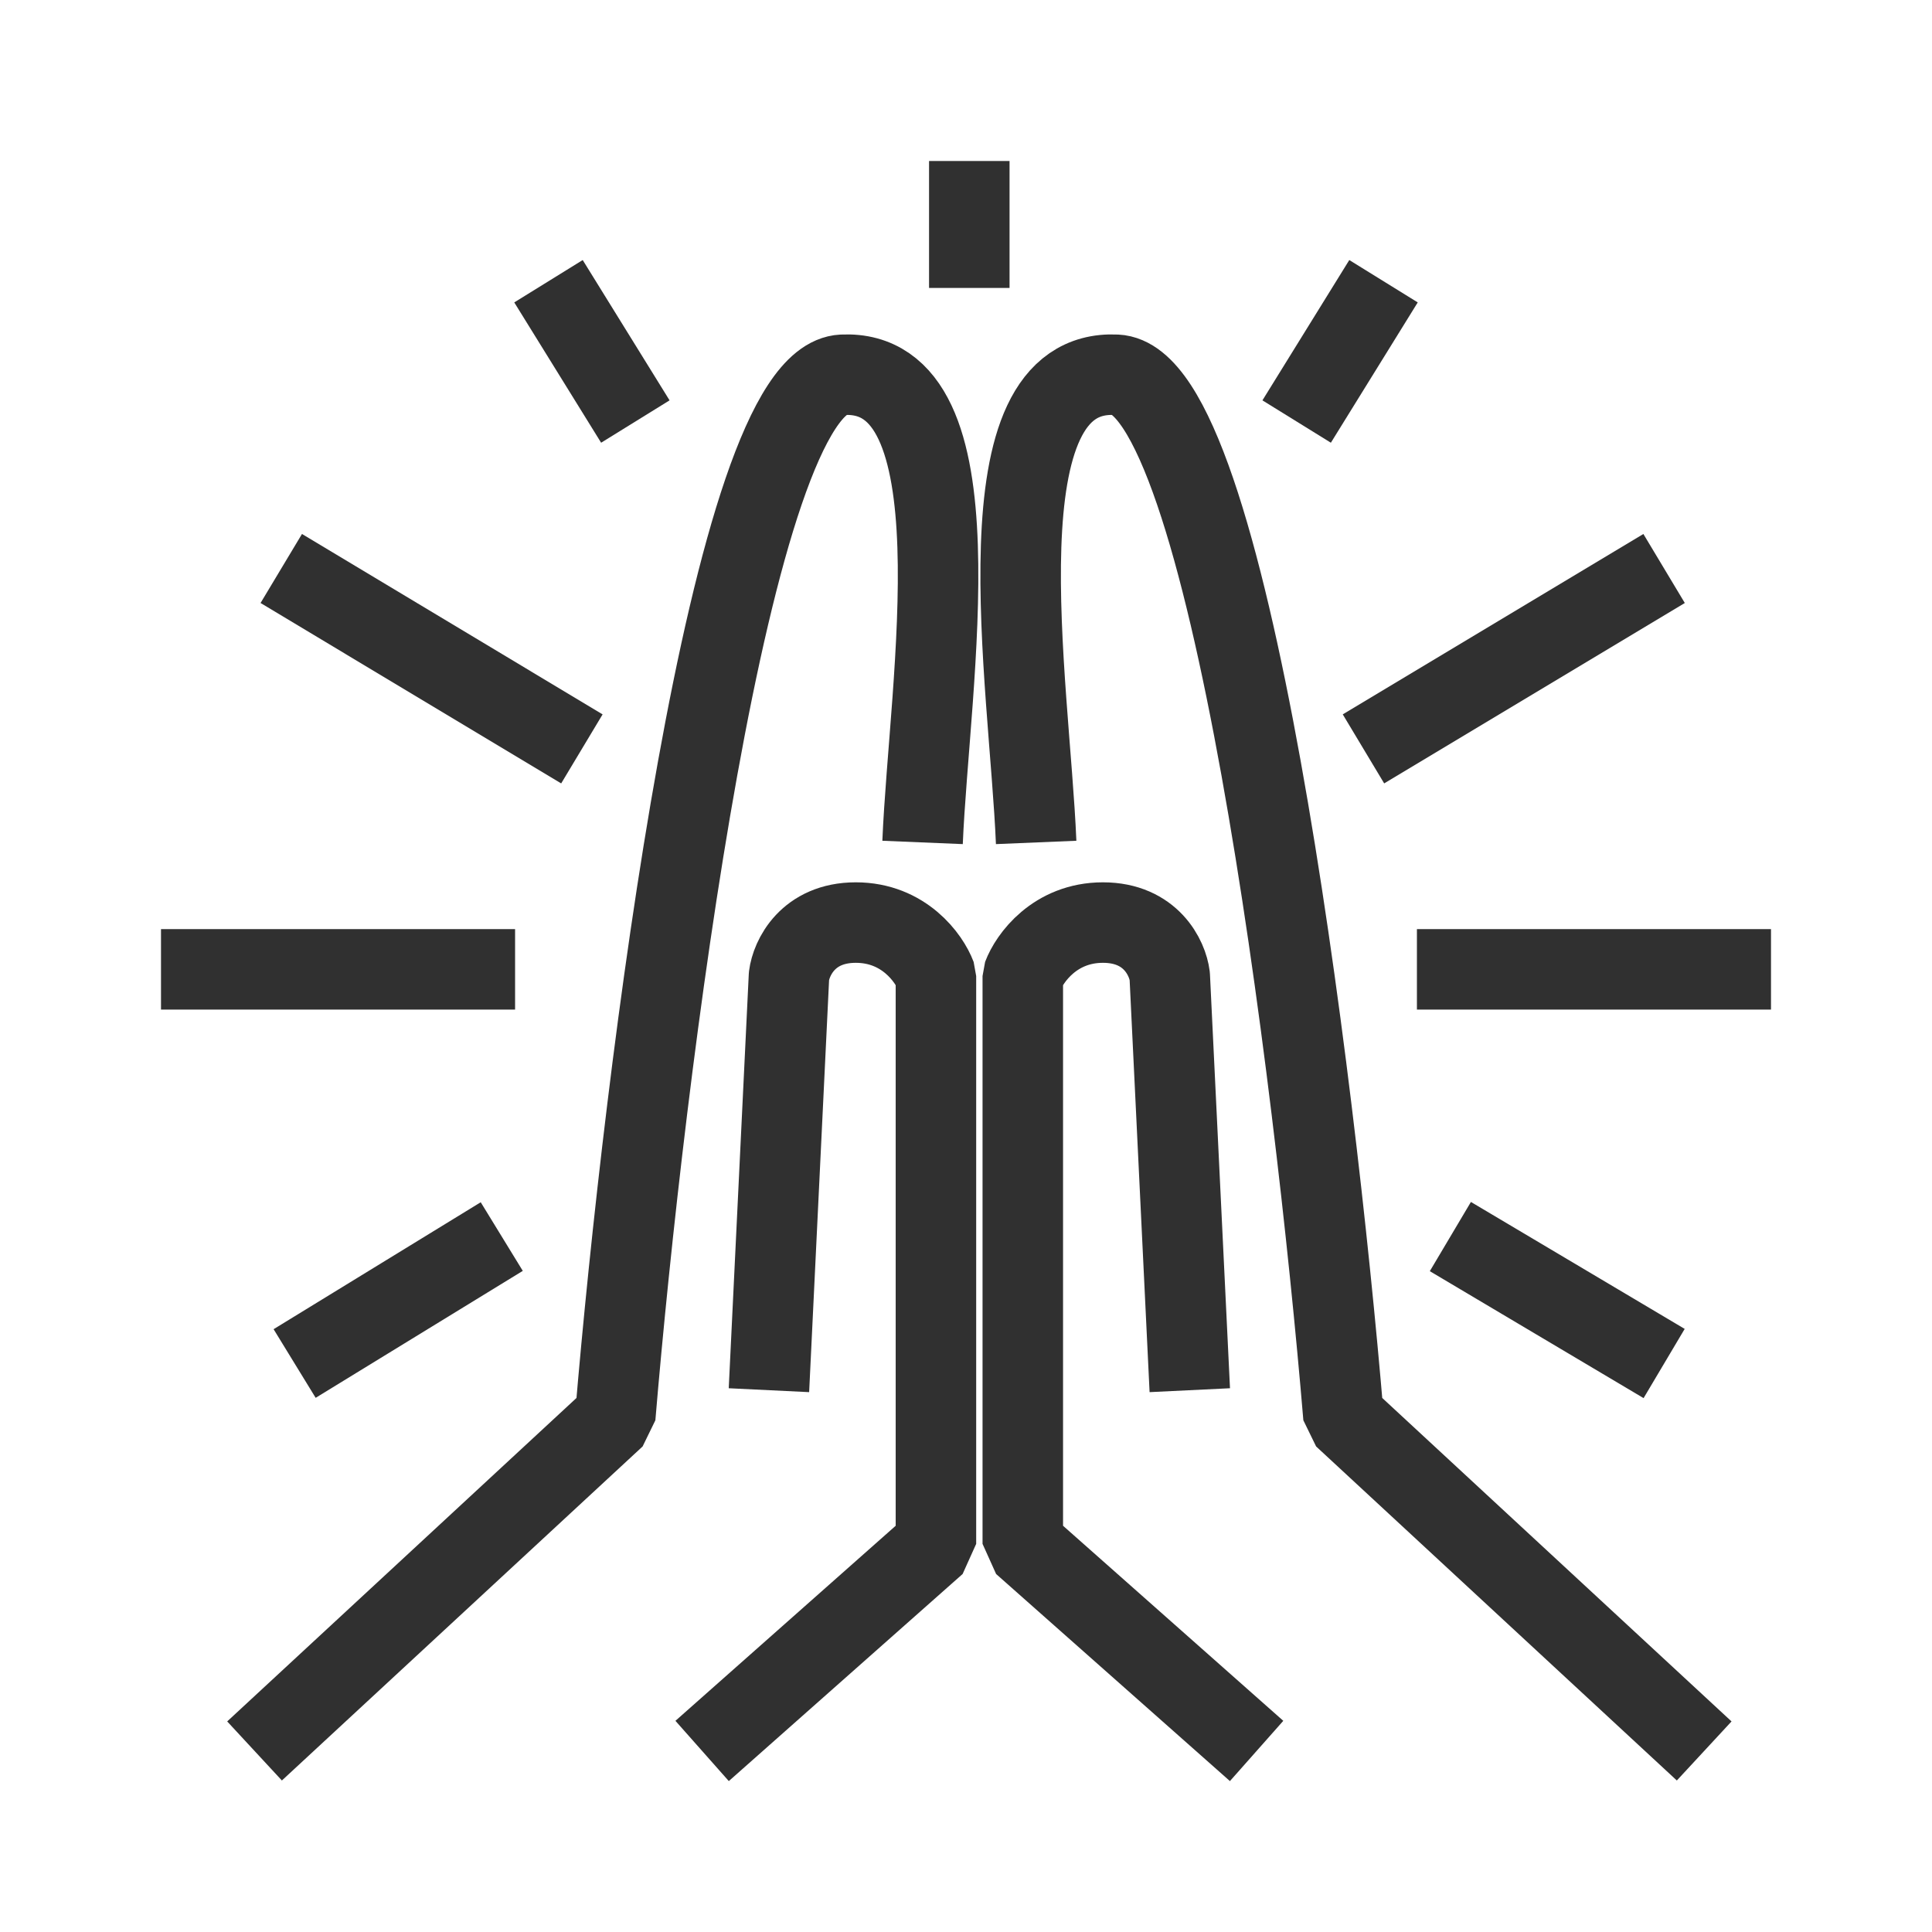 <svg width="48" height="48" viewBox="0 0 48 48" fill="none" xmlns="http://www.w3.org/2000/svg">
<path d="M42.34 43.502L33.378 35.203C32.658 26.628 30.523 9.444 27.735 9.311C24.249 9.145 25.577 16.946 25.743 20.93M31.22 43.502L25.411 38.357V24.249C25.577 23.806 26.207 22.921 27.402 22.921C28.597 22.921 29.007 23.806 29.062 24.249L29.56 34.539" stroke="#303030" stroke-width="2" stroke-linejoin="bevel"/>
<path d="M6.324 43.502L15.286 35.203C16.006 26.628 18.141 9.444 20.93 9.311C24.415 9.145 23.087 16.946 22.921 20.93M17.444 43.502L23.253 38.357V24.249C23.087 23.806 22.457 22.921 21.262 22.921C20.067 22.921 19.657 23.806 19.602 24.249L19.104 34.539" stroke="#303030" stroke-width="2" stroke-linejoin="bevel"/>
<path d="M24.082 4V7.154" stroke="#303030" stroke-width="2" stroke-linejoin="bevel"/>
<path d="M34.373 6.987L32.215 10.473" stroke="#303030" stroke-width="2" stroke-linejoin="bevel"/>
<path d="M13.627 6.987L15.785 10.473" stroke="#303030" stroke-width="2" stroke-linejoin="bevel"/>
<path d="M6.988 14.124L14.457 18.606" stroke="#303030" stroke-width="2" stroke-linejoin="bevel"/>
<path d="M41.344 14.124L33.875 18.606" stroke="#303030" stroke-width="2" stroke-linejoin="bevel"/>
<path d="M35.203 24.083H44" stroke="#303030" stroke-width="2" stroke-linejoin="bevel"/>
<path d="M4 24.083H12.797" stroke="#303030" stroke-width="2" stroke-linejoin="bevel"/>
<path d="M12.466 30.722L7.32 33.876M36.034 30.722L41.345 33.876" stroke="#303030" stroke-width="2" stroke-linejoin="bevel"/>
</svg>
